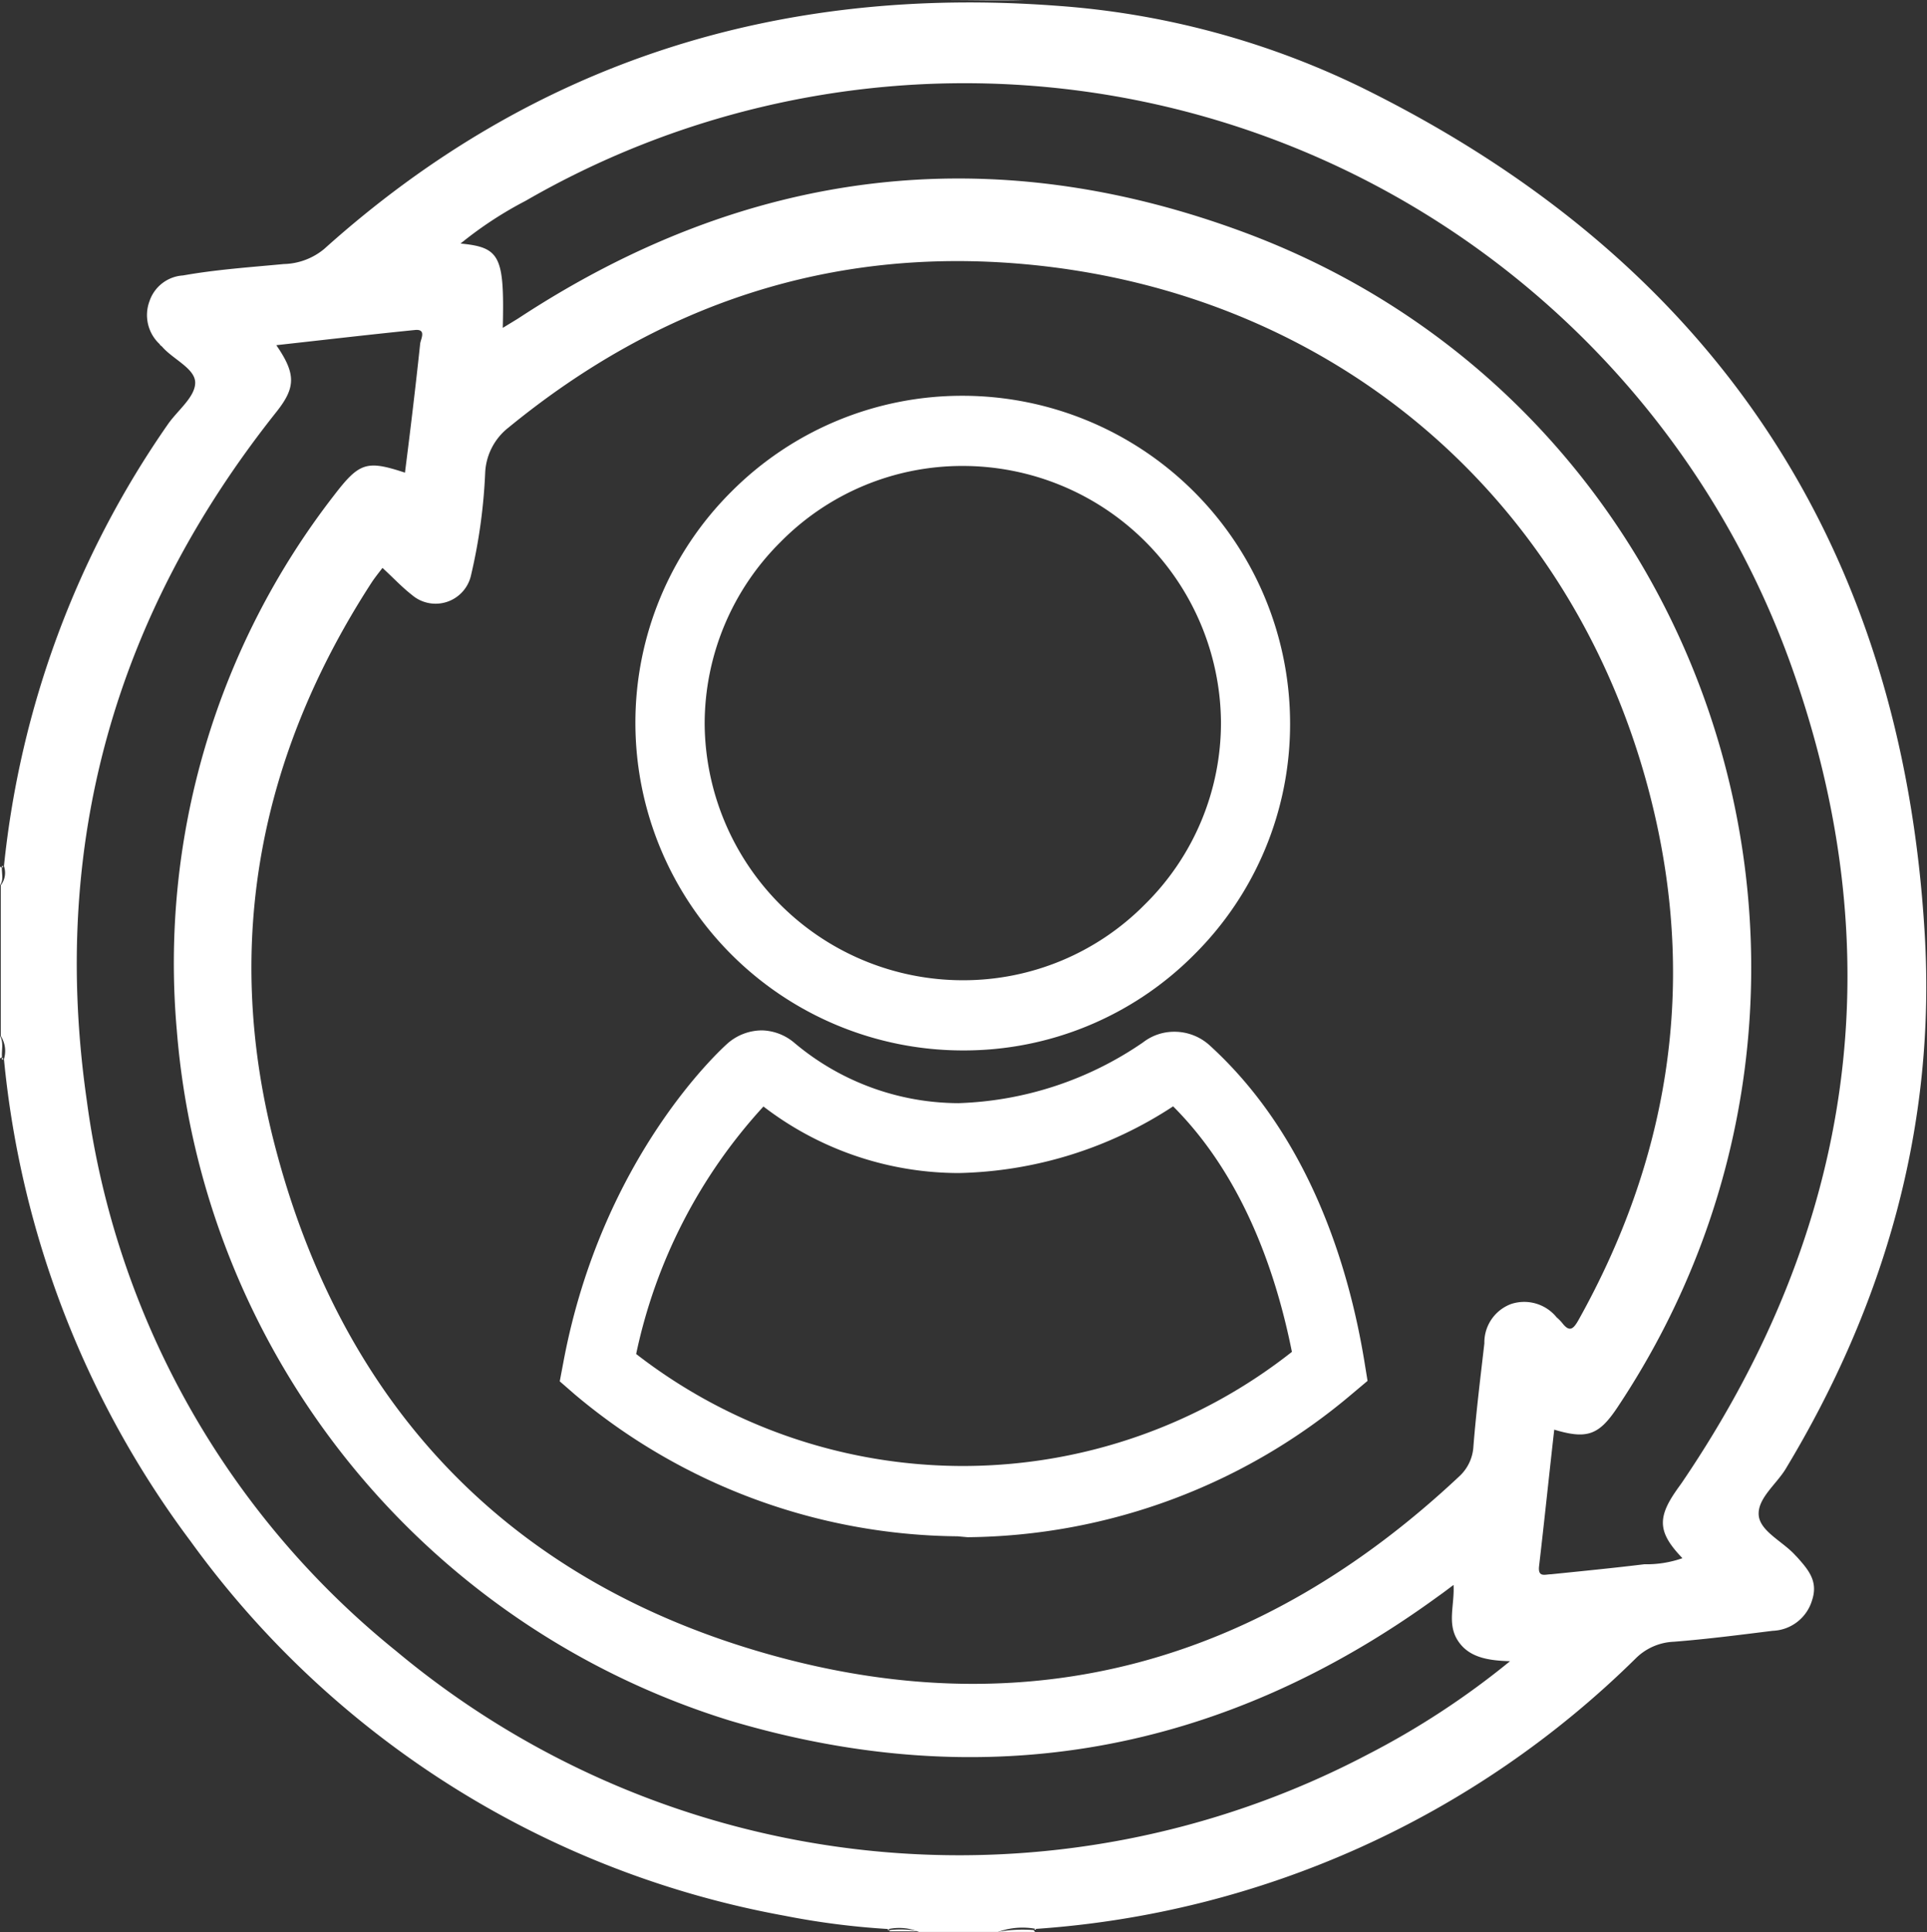 <svg id="Layer_1" data-name="Layer 1" xmlns="http://www.w3.org/2000/svg" viewBox="0 0 126.86 127.17"><rect x="0" y="0" width="126.86" height="127.17" fill="#333333" stroke="none"/><defs><style>.cls-1{fill:#fff;}</style></defs><path class="cls-1" d="M-70.84-.58c-1.68-.05-3.36,0-5,0Z" transform="translate(138.26 0.61)"/><path class="cls-1" d="M-70.06,126.35a62.29,62.29,0,0,0,39.49-17.81,3.77,3.77,0,0,1,2.5-1.09c2.17-.17,4.34-.45,6.51-.72a2.81,2.81,0,0,0,2.59-2c.42-1.25-.22-2-1-2.87l-.09-.09c-.82-.92-2.35-1.59-2.42-2.67s1.14-2,1.76-3c6.54-10.83,9.92-22.62,9.17-35.24-1.51-25.7-14-44.37-37.13-55.74A54.57,54.57,0,0,0-68.69-.23c-18.26-1.37-34.47,3.65-48.22,16a4.32,4.32,0,0,1-2.67,1c-2.21.21-4.44.36-6.63.75a2.49,2.49,0,0,0-2.21,1.7,2.61,2.61,0,0,0,.68,2.83c0,.06.12.11.17.18.73.83,2.18,1.43,2.16,2.37s-1.17,1.81-1.8,2.72A61.89,61.89,0,0,0-138,56.4a1.33,1.33,0,0,1-.21,1.26v9.92A1.81,1.81,0,0,1-138,69.1a63,63,0,0,0,12.29,31.74,61.92,61.92,0,0,0,39.08,24.64,51,51,0,0,0,6.87.88,3.38,3.38,0,0,1,2,.19h5.2A4.74,4.74,0,0,1-70.06,126.35Zm-33.6-113.74a57.8,57.8,0,0,1,83.29,30.5c6.81,19,4.23,37.05-7.12,53.8-.14.21-.29.4-.43.61-1.25,1.8-1.18,2.77.42,4.43a7.13,7.13,0,0,1-2.51.4c-2.05.25-4.1.45-6.15.66-.37,0-.86.23-.78-.52.35-3,.66-6,1-9,2.16.65,2.94.36,4.15-1.45,18.55-27.81,6.63-65.72-24.49-77.33-16.82-6.27-32.87-4.22-47.88,5.65l-1,.61c.11-4.72-.17-5.3-2.78-5.55A25.12,25.12,0,0,1-103.66,12.61Zm-3.59,24.64a36.24,36.24,0,0,0,.93-6.72,4,4,0,0,1,1.54-3c9.9-8.11,21.21-11.91,34-10.75,20.68,1.88,36.74,15.87,41.44,36.17,2.71,11.69.85,22.85-5,33.32-.34.6-.59.84-1.09.18a2.89,2.89,0,0,0-.35-.35,2.75,2.75,0,0,0-3-.88,2.7,2.7,0,0,0-1.76,2.59c-.26,2.26-.54,4.51-.72,6.77a2.89,2.89,0,0,1-.95,2c-13,12.2-28.19,16.51-45.29,11.74-17.29-4.82-28.35-16.47-32.76-33.9-3.3-13.05-.88-25.35,6.44-36.65.22-.34.48-.66.74-1,.68.62,1.27,1.26,1.94,1.78A2.39,2.39,0,0,0-107.25,37.25Zm-4.92,70.82a56,56,0,0,1-20.37-36.2c-2.44-16.89,1.85-32,12.47-45.36,1.28-1.61,1.31-2.5,0-4.4,3.17-.35,6.15-.7,9.14-1,.77-.07.36.61.33.91-.3,2.83-.64,5.65-1,8.48-2.52-.83-3-.68-4.66,1.48a50.23,50.23,0,0,0-10.36,35.23,51.89,51.89,0,0,0,36.41,45.43c16.79,5,32.43,2.17,46.64-8.19.3-.21.59-.43,1-.74.08,1.3-.44,2.54.28,3.66s2,1.32,3.44,1.36a53.36,53.36,0,0,1-9.39,6.15A57.83,57.83,0,0,1-112.17,108.07Z" transform="translate(138.26 0.61)"/><path class="cls-1" d="M-70.19,126.43a9.19,9.19,0,0,0-2.4.12h2.48C-70.17,126.5-70.2,126.46-70.19,126.43Z" transform="translate(138.26 0.61)"/><path class="cls-1" d="M-70.17,126.4s0,0,0,0h.11s0-.05,0-.08A.16.16,0,0,0-70.17,126.4Z" transform="translate(138.26 0.61)"/><path class="cls-1" d="M-79.69,126.43a0,0,0,0,1,0,0c0,.06,0,.08-.08.08h2A6.07,6.07,0,0,0-79.69,126.43Z" transform="translate(138.26 0.61)"/><path class="cls-1" d="M-79.7,126.43h0s0-.05-.11-.07a.08.08,0,0,0,0,.07Z" transform="translate(138.26 0.61)"/><path class="cls-1" d="M-138.26,67.58v1.48s.09-.08.13-.08C-138.17,68.51-138,68-138.26,67.58Z" transform="translate(138.26 0.61)"/><path class="cls-1" d="M-138.13,69v.13h.09Q-138.08,69-138.13,69Z" transform="translate(138.26 0.61)"/><path class="cls-1" d="M-138.14,56.5s-.07,0-.12-.08v1.24C-138,57.3-138.15,56.89-138.14,56.5Z" transform="translate(138.26 0.61)"/><path class="cls-1" d="M-138.14,56.5s.07,0,.09-.1a.12.12,0,0,0-.08,0S-138.14,56.46-138.14,56.5Z" transform="translate(138.26 0.61)"/><path class="cls-1" d="M-74.87,68.53h0A21.57,21.57,0,0,1-96.43,47a21.44,21.44,0,0,1,6.31-15.24,21.43,21.43,0,0,1,15.24-6.32A21.58,21.58,0,0,1-53.33,47a21.37,21.37,0,0,1-6.32,15.23A21.36,21.36,0,0,1-74.87,68.53Zm0-38.47a16.78,16.78,0,0,0-12,5,16.86,16.86,0,0,0-5,12A17,17,0,0,0-74.88,63.91h0a16.8,16.8,0,0,0,12-5,16.78,16.78,0,0,0,5-12A17,17,0,0,0-74.88,30.06Z" transform="translate(138.26 0.61)"/><path class="cls-1" d="M-75.22,100.51h0a39.64,39.64,0,0,1-25.19-9.33l-1-.87.25-1.32c2.55-13.54,10.48-20.64,10.82-20.94a3.45,3.45,0,0,1,2.25-.84A3.42,3.42,0,0,1-86,68a16.85,16.85,0,0,0,10.83,4,22.69,22.69,0,0,0,12.16-4,3.34,3.34,0,0,1,2.07-.7,3.44,3.44,0,0,1,2.32.9c6.59,6,9.17,14.64,10.18,20.79l.21,1.29-1,.84a39.69,39.69,0,0,1-25.33,9.45Zm-21.16-12A35.11,35.11,0,0,0-75.2,95.88h.66a35,35,0,0,0,21.33-7.51c-1-5-3.12-11.46-7.82-16.16A26.7,26.7,0,0,1-75.14,76.6,21.15,21.15,0,0,1-88,72.22,34.64,34.64,0,0,0-96.38,88.51Z" transform="translate(138.26 0.61)"/></svg>